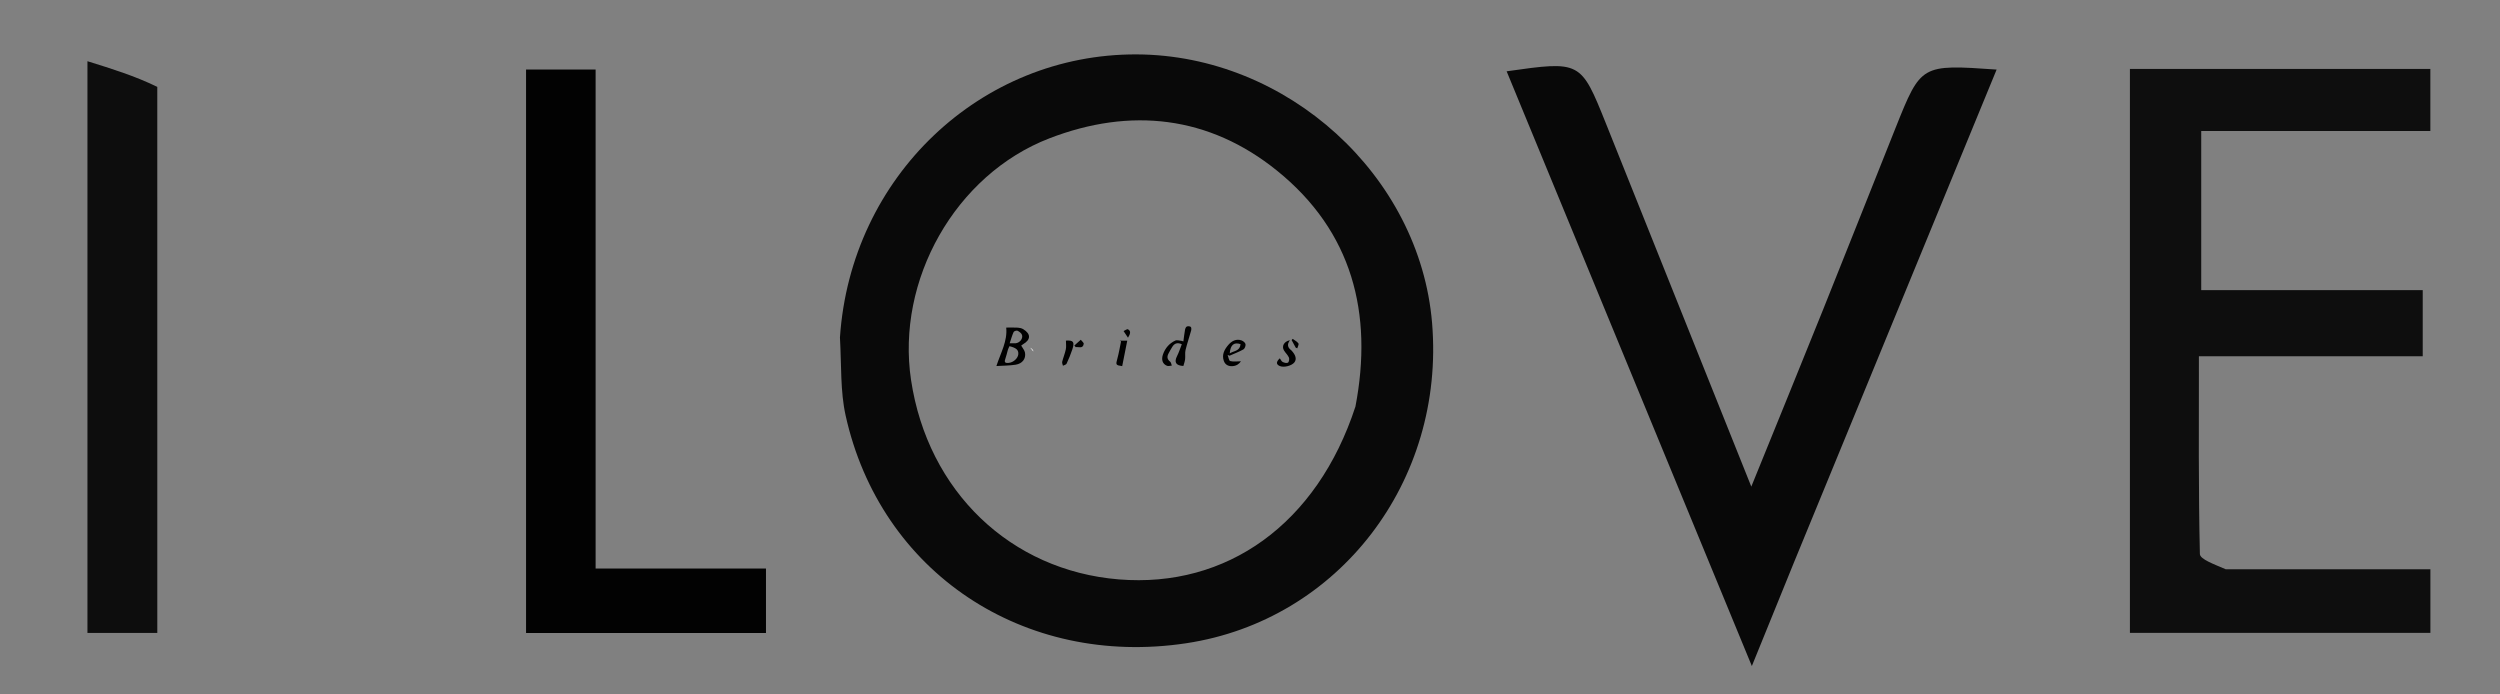 <?xml version="1.0" encoding="utf-8"?>
<!-- Generator: Adobe Illustrator 16.0.0, SVG Export Plug-In . SVG Version: 6.00 Build 0)  -->
<!DOCTYPE svg PUBLIC "-//W3C//DTD SVG 1.1//EN" "http://www.w3.org/Graphics/SVG/1.1/DTD/svg11.dtd">
<svg version="1.1" id="Layer_1" xmlns="http://www.w3.org/2000/svg" xmlns:xlink="http://www.w3.org/1999/xlink" x="0px" y="0px"
	 width="612px" height="170px" viewBox="0 0 612 170" enable-background="new 0 0 612 170" xml:space="preserve">
<rect x="0" y="0" width="612" height="170" fill="#808080" stroke="none"/>
<path fill="#090909" d="M205.62,82.604c2.648-39.41,34.495-69.44,72.633-69.287c36.863,0.149,69.322,29.662,72.322,65.754
	c3.223,38.781-22.868,72.764-60.194,78.398c-39.755,6.002-74.889-17.361-83.381-55.797C205.698,95.779,206.003,89.533,205.62,82.604
	 M331.816,99.509c4.36-22.815-0.776-42.844-19.179-57.714c-16.665-13.465-35.903-15.582-55.741-7.931
	c-23.082,8.901-37.545,34.768-33.87,59.172c4.103,27.236,24.33,46.639,50.875,48.802
	C300.302,143.988,322.427,128.301,331.816,99.509z"/>
<path fill="#0E0E0E" d="M544.86,139.356c17.223,0.001,33.438,0.001,50.104,0.001c0,5.637,0,10.254,0,15.568
	c-24.246,0-48.536,0-73.56,0c0-45.699,0-91.626,0-138.042c24.502,0,48.779,0,73.547,0c0,4.974,0,9.591,0,15.188
	c-18.504,0-37.017,0-56.091,0c0,13.354,0,25.744,0,38.959c17.893,0,35.75,0,54.224,0c0,5.646,0,10.496,0,16.192
	c-18.059,0-35.921,0-54.792,0c0,16.68-0.128,32.546,0.24,48.4C538.563,136.909,541.999,138.113,544.86,139.356z"/>
<path fill="#080808" d="M439.14,137.737c-3.354,8.246-6.407,15.765-10.286,25.311c-20.408-49.5-40.181-97.452-60.028-145.594
	c18.125-2.57,18.147-2.58,24.329,12.833c11.565,28.844,23.103,57.7,35.565,88.837c6.473-15.947,12.109-29.735,17.664-43.558
	c5.936-14.767,11.773-29.57,17.686-44.344c6.194-15.485,6.212-15.479,24.704-14.19C472.195,57.346,455.816,97.179,439.14,137.737z"
	/>
<path fill="#020202" d="M145.805,83.96c0,18.674,0,36.329,0,55.209c13.933,0,27.633,0,41.706,0c0,5.87,0,10.517,0,15.785
	c-19.381,0-38.849,0-58.734,0c0-45.958,0-91.658,0-137.931c5.391,0,10.654,0,17.029,0C145.805,38.984,145.805,60.962,145.805,83.96z
	"/>
<path fill="#0D0D0D" d="M38.504,21.268c0.005,44.986,0.005,89,0.005,133.682c-5.807,0-11.067,0-17.102,0
	c0-45.548,0-91.397,0-139.963C27.437,16.857,32.967,18.576,38.504,21.268z"/>
<path fill="#FCFCFC" d="M233.743,81.159"/>
<path fill="#FCFCFC" d="M269.046,88.59"/>
<path fill="#FCFCFC" d="M252.934,86.02c-0.26-0.287-0.497-0.595-0.733-0.901c0.182,0.095,0.363,0.188,0.67,0.56
	C252.996,85.953,252.958,86,252.934,86.02z"/>
<path fill="#FCFCFC" d="M292.813,81.014C292.691,81.087,292.935,80.938,292.813,81.014z"/>
<path fill="#FCFCFC" d="M270.366,81.002C270.253,81.07,270.479,80.936,270.366,81.002z"/>
<g>
	<g>
		<path d="M246.319,80.191c0.971,0,1.912-0.039,2.847,0.018c0.451,0.027,0.946,0.145,1.327,0.376
			c1.899,1.155,1.87,2.571-0.036,3.674c-0.167,0.099-0.314,0.229-0.467,0.343c0.336,0.603,0.829,1.139,0.933,1.741
			c0.255,1.479-0.646,2.675-2.291,2.935c-1.516,0.237-3.072,0.225-4.714,0.328C244.981,86.352,246.67,83.473,246.319,80.191z
			 M247.108,84.748c-0.154,0.363-0.302,0.641-0.391,0.936c-0.225,0.751-0.375,1.526-0.643,2.261
			c-0.336,0.922,0.247,0.94,0.834,0.893c1.177-0.097,2.295-1.134,2.373-2.135C249.361,85.676,248.8,85.152,247.108,84.748z
			 M247.169,84.036c0.719,0,1.073,0.019,1.424-0.004c0.982-0.062,1.88-1.091,1.604-2.021c-0.128-0.431-0.658-0.822-1.099-1.046
			c-0.225-0.114-0.86,0.087-0.961,0.306C247.757,82.1,247.519,82.994,247.169,84.036z"/>
		<path d="M289.688,83.582c0.131-0.954,0.237-1.912,0.405-2.857c0.052-0.289,0.212-0.688,0.434-0.785
			c0.271-0.121,0.746-0.092,0.967,0.084c0.169,0.134,0.172,0.617,0.093,0.903c-0.438,1.593-0.979,3.158-1.367,4.759
			c-0.173,0.719-0.02,1.509-0.107,2.255c-0.066,0.567-0.28,1.119-0.421,1.649c-1.862-0.099-2.306-0.919-1.547-2.421
			c0.467-0.926,0.779-1.929,1.163-2.901c-1.179-0.528-1.84-0.141-2.335,0.646c-0.336,0.531-0.638,1.086-0.929,1.644
			c-0.396,0.761-0.339,1.406,0.405,1.979c0.241,0.186,0.279,0.633,0.411,0.961c-0.393,0.025-0.836,0.183-1.167,0.053
			c-1.104-0.429-1.459-1.493-0.99-2.813c0.543-1.526,1.551-2.695,3.009-3.368c0.432-0.199,1.068,0.046,1.611,0.088
			C289.445,83.499,289.566,83.54,289.688,83.582z"/>
		<path d="M300.527,86.883c0.202,0.526,0.311,1.426,0.626,1.506c0.824,0.208,1.738,0.06,2.632,0.052
			c-0.361,0.568-1.029,1.102-1.999,1.188c-1.016,0.092-1.848-0.295-2.198-1.284c-0.546-1.541,0.179-2.835,1.126-3.929
			c0.791-0.914,1.874-1.529,3.167-1.1c0.413,0.137,0.938,0.547,1.017,0.916c0.084,0.393-0.173,1.108-0.501,1.295
			c-1.086,0.612-2.271,1.051-3.419,1.556C300.827,87.017,300.678,86.949,300.527,86.883z M303.688,84.246
			c-1.606-0.539-2.484,0.158-2.65,2.26C302.106,85.85,303.541,85.961,303.688,84.246z"/>
		<path d="M315.773,83.292c-0.789,1.062-0.523,1.819,0.328,2.457c0.031,0.022,0.058,0.056,0.084,0.085
			c1.023,1.101,1.27,2.097,0.701,2.851c-0.646,0.859-2.579,1.357-3.588,0.926c-0.927-0.397-0.938-1.028-0.001-1.896
			c0.235,0.314,0.405,0.749,0.715,0.905c0.379,0.19,1.009,0.342,1.283,0.152c0.258-0.178,0.384-0.902,0.234-1.24
			c-0.279-0.634-0.841-1.136-1.209-1.738C313.7,84.777,314.313,83.566,315.773,83.292z"/>
		<path d="M260.94,83.376c1.831-0.106,2.169,0.3,1.563,2.165c-0.387,1.189-0.876,2.351-1.403,3.486
			c-0.117,0.252-0.584,0.342-0.89,0.506c-0.069-0.326-0.257-0.682-0.185-0.973c0.257-1.025,0.674-2.015,0.889-3.047
			C261.052,84.855,260.94,84.146,260.94,83.376z"/>
		<path d="M274.713,89.627c-1.605-0.228-1.607-0.306-1.169-1.893c0.378-1.367,0.598-2.779,0.888-4.172
			c-0.11-0.054-0.221-0.106-0.331-0.16c0.566,0,1.133,0,1.848,0C275.536,85.479,275.135,87.5,274.713,89.627z"/>
		<path d="M263.003,84.575c0.523-0.468,1.046-0.933,1.569-1.399c0.256,0.338,0.771,0.719,0.724,1.008
			c-0.208,1.271-1.238,0.686-1.962,0.793C263.224,84.842,263.114,84.709,263.003,84.575z"/>
		<path d="M276.134,82.672c-0.445-0.669-0.763-1.148-1.082-1.628c0.361-0.157,0.844-0.545,1.063-0.431
			C276.883,81.018,276.75,81.667,276.134,82.672z"/>
		<path d="M317.2,85.111c-0.338-0.619-0.676-1.238-1.015-1.858c0.089-0.101,0.177-0.2,0.265-0.299
			c0.483,0.36,1.072,0.647,1.406,1.114c0.157,0.222-0.173,0.791-0.281,1.201C317.45,85.218,317.325,85.165,317.2,85.111z"/>
	</g>
</g>
</svg>
